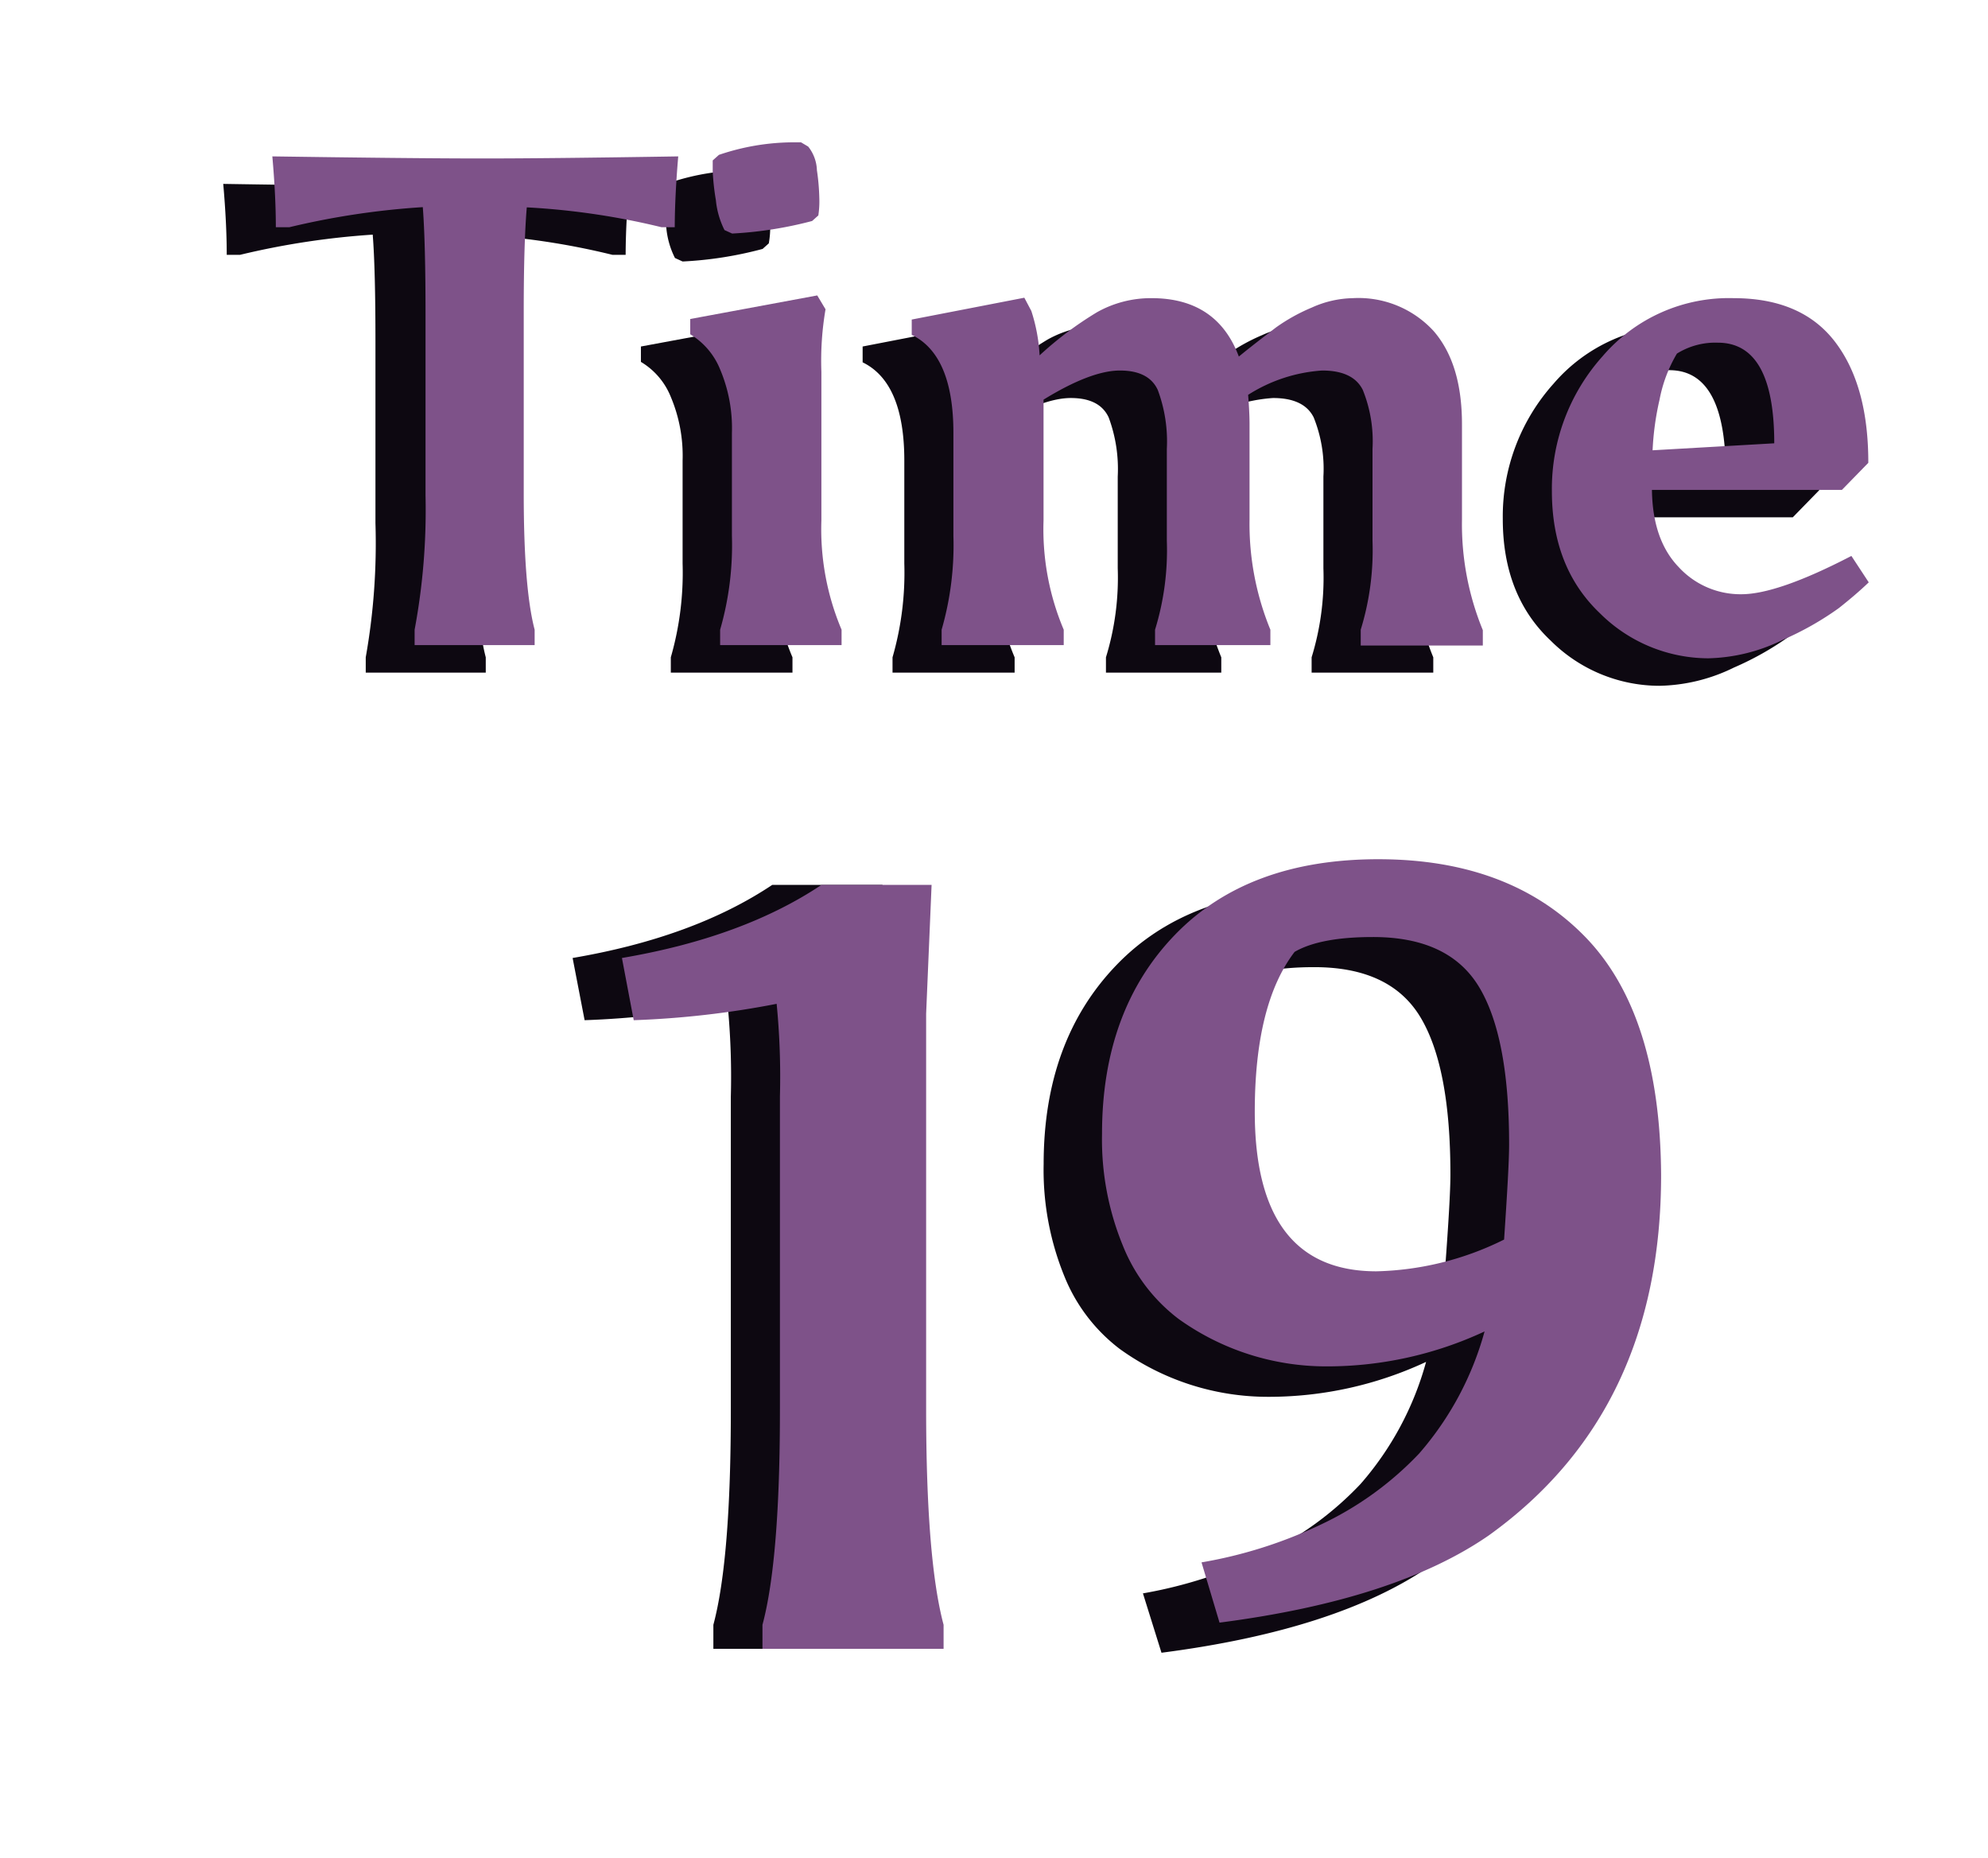 <svg xmlns="http://www.w3.org/2000/svg" width="182.2" height="170.22" viewBox="0 0 182.2 170.22"><defs><style>.cls-1{fill:#0d0811;}.cls-2{fill:#7e5289;}</style></defs><g id="points_and_time" data-name="points and time"><path class="cls-1" d="M80.38,129.08q0,13.8,1.6,19.8v2.2H65.38v-2.2q1.61-6,1.6-19.8v-28.6a68.85,68.85,0,0,0-.3-8.5,83.48,83.48,0,0,1-13.1,1.5l-1.1-5.7q11.1-1.89,18.3-6.7h10.1l-.5,11.8Z"/><path class="cls-2" d="M84.88,129.08q0,13.8,1.6,19.8v2.2H69.88v-2.2q1.61-6,1.6-19.8v-28.6a68.85,68.85,0,0,0-.3-8.5,83.48,83.48,0,0,1-13.1,1.5L57,87.78q11.1-1.89,18.29-6.7H85.38l-.5,11.8Z"/><path class="cls-1" d="M102.62,123.6a15.74,15.74,0,0,1-5.08-6.68,25.77,25.77,0,0,1-1.89-10.26q0-11.32,6.69-18.25T121,81.49q12,0,18.92,7.07t7,21.88q0,21.68-15.78,33-8.52,5.91-24.69,8L104.75,146a41.55,41.55,0,0,0,10.89-3.49,29.77,29.77,0,0,0,9.06-6.54,28.34,28.34,0,0,0,6-11.18,34.11,34.11,0,0,1-14.43,3.2A23.2,23.2,0,0,1,102.62,123.6Zm30.31-16q0-9.87-2.77-14.43t-9.73-4.55q-4.83,0-7.16,1.36-3.67,4.74-3.68,14.62,0,14.61,11.14,14.62a27.64,27.64,0,0,0,11.71-2.91C132.76,112,132.93,109.11,132.93,107.63Z"/><path class="cls-2" d="M108,120.84a15.74,15.74,0,0,1-5.08-6.68A25.6,25.6,0,0,1,101,103.9q0-11.33,6.69-18.25t18.63-6.92q12,0,18.92,7.07t7,21.88q0,21.67-15.78,33-8.53,5.91-24.69,8l-1.65-5.52A41.55,41.55,0,0,0,121,139.72a30,30,0,0,0,9.06-6.53,28.46,28.46,0,0,0,6-11.19,34.14,34.14,0,0,1-14.43,3.2A23.2,23.2,0,0,1,108,120.84Zm30.31-16q0-9.87-2.77-14.43t-9.73-4.55c-3.22,0-5.61.46-7.16,1.36Q115,92,115,101.87q0,14.61,11.13,14.62a27.64,27.64,0,0,0,11.72-2.91C138.14,109.26,138.31,106.35,138.31,104.87Z"/><path class="cls-1" d="M20.78,23.35q0-2.87-.32-6.5,12.42.2,18.6.19t18.6-.19q-.31,3.63-.32,6.5H56.13A67.44,67.44,0,0,0,43.78,21.5c-.18,2.12-.26,5.31-.26,9.55V47.74q0,8.67,1,12.49v1.4h-11v-1.4a59.71,59.71,0,0,0,.89-12.3V31.31c0-4.37-.08-7.65-.25-9.81A71.88,71.88,0,0,0,22,23.35Z"/><path class="cls-1" d="M70.78,36.6V50.23a23.65,23.65,0,0,0,1.85,10v1.4H61.48v-1.4a28,28,0,0,0,1.08-8.6V42.2a13.86,13.86,0,0,0-1.08-5.83,6.58,6.58,0,0,0-2.74-3.21V31.75L70.4,29.59l.76,1.27A27.93,27.93,0,0,0,70.78,36.6ZM69.57,16a3.63,3.63,0,0,1,.8,2.16,20.36,20.36,0,0,1,.22,2.55,8.38,8.38,0,0,1-.13,1.59l-.57.51a34.7,34.7,0,0,1-7.33,1.15l-.7-.32a7.66,7.66,0,0,1-.79-2.74,21.55,21.55,0,0,1-.29-2.64v-1l.58-.51a21.52,21.52,0,0,1,6.81-1.14h.7Z"/><path class="cls-1" d="M101,29.84q6,0,8,5.35c1.41-1.14,2.54-2,3.41-2.67a17.6,17.6,0,0,1,3.28-1.82,9.49,9.49,0,0,1,3.76-.86,9.34,9.34,0,0,1,7.39,3q2.61,3,2.61,8.57V50.1a25.56,25.56,0,0,0,1.91,10.13v1.4H120.21v-1.4a24.82,24.82,0,0,0,1.08-8.16v-8.4a12.57,12.57,0,0,0-.89-5.42c-.59-1.19-1.84-1.78-3.72-1.78a14.38,14.38,0,0,0-6.79,2.23c.09,1.1.13,2,.13,2.67V50.1a25.56,25.56,0,0,0,1.91,10.13v1.4H101.36v-1.4a24.82,24.82,0,0,0,1.08-8.16v-8.4a13.55,13.55,0,0,0-.83-5.42c-.55-1.19-1.71-1.78-3.47-1.78s-4.11.89-7,2.67V50.23a23.65,23.65,0,0,0,1.85,10v1.4H81.8v-1.4a28,28,0,0,0,1.08-8.6V42.2q0-7.14-3.82-9V31.75l10.32-2L90,31a15.79,15.79,0,0,1,.76,4.08A31.25,31.25,0,0,1,96,31.12,10,10,0,0,1,101,29.84Z"/><path class="cls-1" d="M152.06,62.84a14.13,14.13,0,0,1-9.94-4.14q-4.4-4.14-4.39-11.18a18.22,18.22,0,0,1,4.65-12.36,15.26,15.26,0,0,1,12-5.32q6.24,0,9.3,4t3.05,11.08l-2.42,2.48H146.9q.06,4.59,2.45,7.07A7.69,7.69,0,0,0,155.09,57q3.34,0,10.09-3.5l1.59,2.42c-.8.76-1.72,1.55-2.73,2.35a27.53,27.53,0,0,1-5.13,2.9A16.08,16.08,0,0,1,152.06,62.84ZM153,33.92a6.57,6.57,0,0,0-3.76,1,12.89,12.89,0,0,0-1.59,4.2,26.63,26.63,0,0,0-.64,4.65l11.15-.64Q158.11,33.92,153,33.92Z"/><path class="cls-2" d="M25.28,20.82q0-2.87-.32-6.49,12.42.18,18.6.19t18.6-.19q-.31,3.63-.32,6.49H60.63A67.32,67.32,0,0,0,48.28,19C48.1,21.1,48,24.29,48,28.53V45.22q0,8.67,1,12.48v1.41h-11V57.7A59.53,59.53,0,0,0,39,45.41V28.79q0-6.57-.25-9.81a71.56,71.56,0,0,0-12.23,1.84Z"/><path class="cls-2" d="M75.28,34.07V47.7a23.62,23.62,0,0,0,1.85,10v1.41H66V57.7a27.92,27.92,0,0,0,1.08-8.59V39.68A13.83,13.83,0,0,0,66,33.85a6.66,6.66,0,0,0-2.74-3.22v-1.4L74.9,27.07l.76,1.27A27.88,27.88,0,0,0,75.28,34.07ZM74.07,13.43a3.66,3.66,0,0,1,.8,2.17,20.07,20.07,0,0,1,.22,2.55A8.52,8.52,0,0,1,75,19.74l-.57.51a36.05,36.05,0,0,1-7.33,1.15l-.7-.32a7.73,7.73,0,0,1-.79-2.74,21.75,21.75,0,0,1-.29-2.64v-1l.57-.51a21.37,21.37,0,0,1,6.82-1.15h.7Z"/><path class="cls-2" d="M105.54,27.32q6,0,8,5.35c1.41-1.15,2.54-2,3.41-2.67a16.74,16.74,0,0,1,3.28-1.82,9.49,9.49,0,0,1,3.76-.86,9.34,9.34,0,0,1,7.39,3c1.74,2,2.61,4.83,2.61,8.57v8.73a25.51,25.51,0,0,0,1.91,10.12v1.41H124.71V57.7a24.72,24.72,0,0,0,1.08-8.15V41.14a12.52,12.52,0,0,0-.89-5.41c-.59-1.19-1.84-1.78-3.72-1.78a14.38,14.38,0,0,0-6.79,2.23c.09,1.1.13,2,.13,2.67v8.73a25.51,25.51,0,0,0,1.91,10.12v1.41H105.86V57.7a24.72,24.72,0,0,0,1.08-8.15V41.14a13.49,13.49,0,0,0-.83-5.41c-.55-1.19-1.71-1.78-3.47-1.78s-4.11.89-7,2.67V47.7a23.62,23.62,0,0,0,1.85,10v1.41H86.3V57.7a27.92,27.92,0,0,0,1.08-8.59V39.68q0-7.14-3.82-9v-1.4l10.32-2,.64,1.21a15.79,15.79,0,0,1,.76,4.07,32.38,32.38,0,0,1,5.26-3.95A10.07,10.07,0,0,1,105.54,27.32Z"/><path class="cls-2" d="M156.56,60.32a14.13,14.13,0,0,1-9.94-4.14Q142.23,52,142.23,45a18.2,18.2,0,0,1,4.65-12.36,15.23,15.23,0,0,1,12-5.32q6.24,0,9.3,4t3.05,11.09l-2.42,2.48H151.4q.06,4.59,2.45,7.07a7.69,7.69,0,0,0,5.74,2.49q3.33,0,10.09-3.51l1.59,2.42c-.8.77-1.72,1.55-2.74,2.36a27.6,27.6,0,0,1-5.12,2.9A16.22,16.22,0,0,1,156.56,60.32Zm.89-28.92a6.65,6.65,0,0,0-3.76,1,13,13,0,0,0-1.59,4.21,25.7,25.7,0,0,0-.64,4.65l11.15-.64Q162.61,31.41,157.45,31.4Z"/></g></svg>